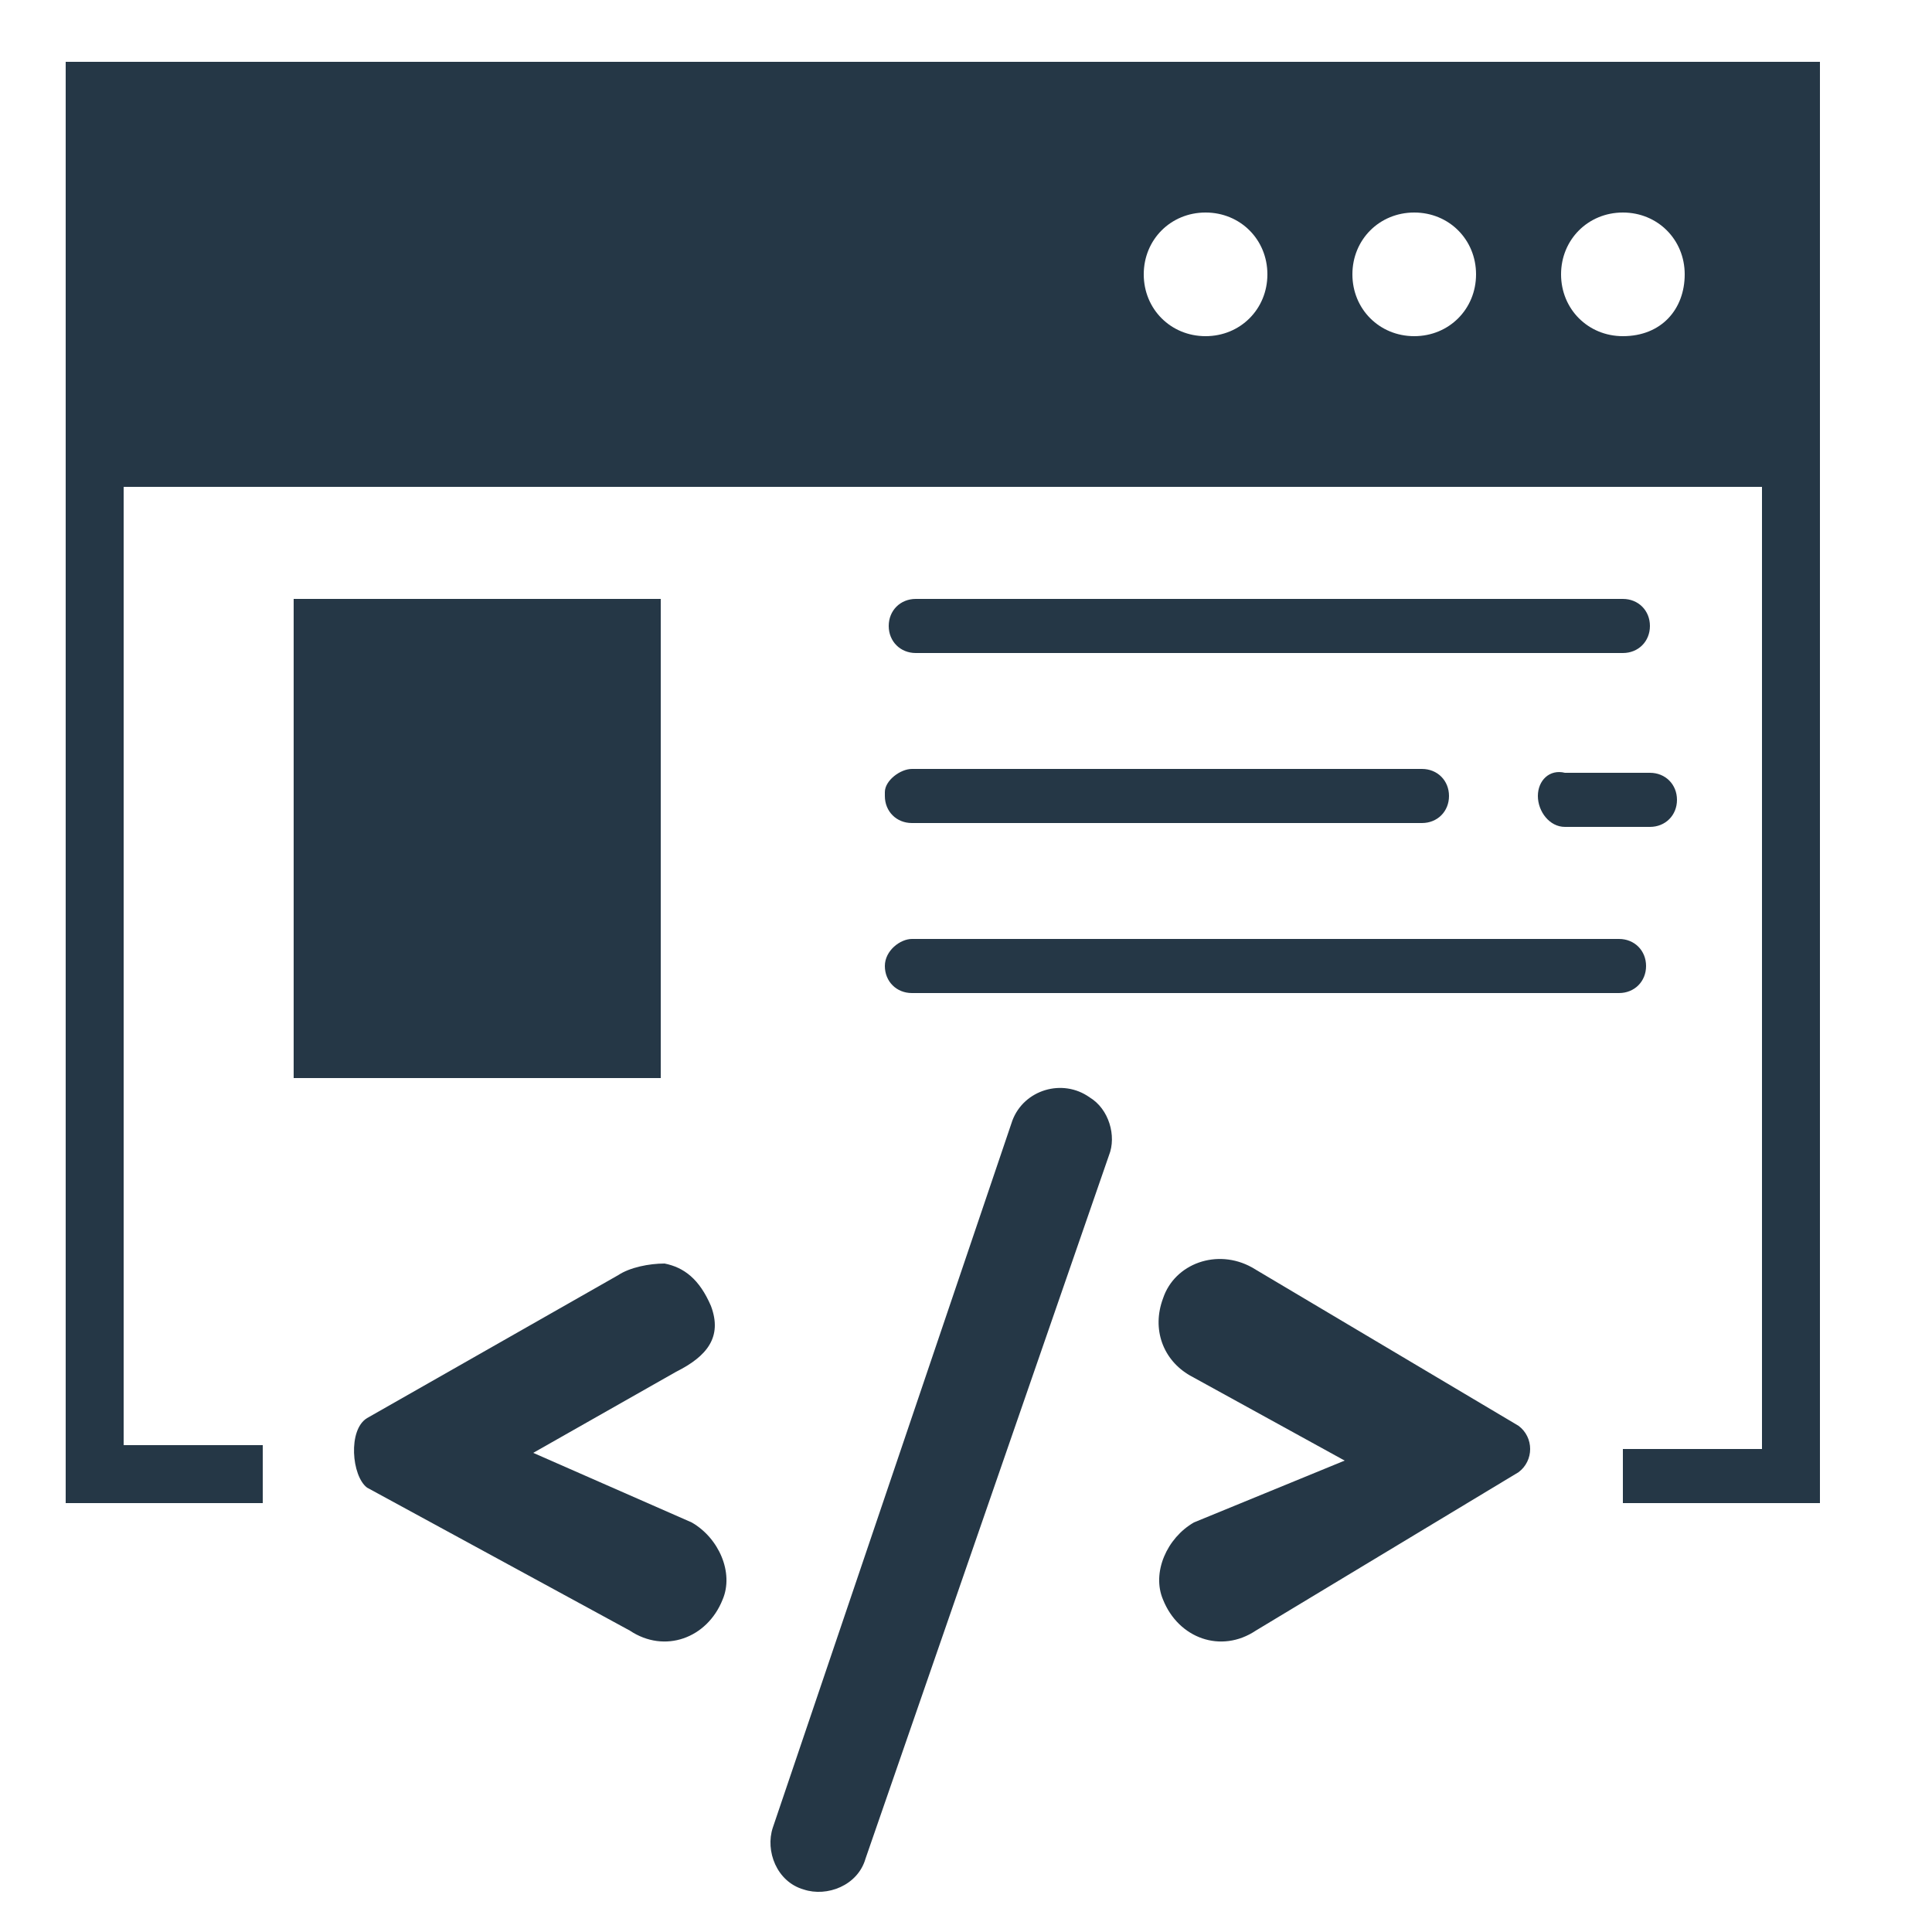 <?xml version="1.0" encoding="utf-8"?>
<!-- Generator: Adobe Illustrator 26.0.1, SVG Export Plug-In . SVG Version: 6.00 Build 0)  -->
<svg version="1.1" id="Layer_1" xmlns="http://www.w3.org/2000/svg" xmlns:xlink="http://www.w3.org/1999/xlink" x="0px" y="0px"
	 viewBox="0 0 50 50" style="enable-background:new 0 0 50 50;" xml:space="preserve">
<style type="text/css">
	.st0{fill:#253746;}
</style>
<g>
	<path class="st0" d="M42,38.9l5.1,0l0-37.3H1.7v37.3h5.1v-1.5H3.2l0-24.8h42.4l0,24.9H42V38.9z M31.2,8.7c-0.9,0-1.6-0.7-1.6-1.6
		s0.7-1.6,1.6-1.6c0.9,0,1.6,0.7,1.6,1.6S32.1,8.7,31.2,8.7z M36.6,8.7C35.7,8.7,35,8,35,7.1s0.7-1.6,1.6-1.6c0.9,0,1.6,0.7,1.6,1.6
		S37.5,8.7,36.6,8.7z M42,8.7c-0.9,0-1.6-0.7-1.6-1.6s0.7-1.6,1.6-1.6c0.9,0,1.6,0.7,1.6,1.6S43,8.7,42,8.7z"/>
	<rect x="7.6" y="15.5" class="st0" width="9.5" height="12.4"/>
	<path class="st0" d="M23,16.2L23,16.2c0,0.4,0.3,0.7,0.7,0.7H42c0.4,0,0.7-0.3,0.7-0.7v0c0-0.4-0.3-0.7-0.7-0.7H23.7
		C23.3,15.5,23,15.8,23,16.2z"/>
	<path class="st0" d="M23.6,19.9l13.2,0c0.4,0,0.7,0.3,0.7,0.7l0,0c0,0.4-0.3,0.7-0.7,0.7H23.6c-0.4,0-0.7-0.3-0.7-0.7v-0.1
		C22.9,20.2,23.3,19.9,23.6,19.9z"/>
	<path class="st0" d="M39.8,20.6L39.8,20.6c0,0.4,0.3,0.8,0.7,0.8h2.2c0.4,0,0.7-0.3,0.7-0.7v0c0-0.4-0.3-0.7-0.7-0.7h-2.2
		C40.1,19.9,39.8,20.2,39.8,20.6z"/>
	<path class="st0" d="M23.6,24.3l18.3,0c0.4,0,0.7,0.3,0.7,0.7l0,0c0,0.4-0.3,0.7-0.7,0.7H23.6c-0.4,0-0.7-0.3-0.7-0.7l0,0
		C22.9,24.6,23.3,24.3,23.6,24.3z"/>
	<path class="st0" d="M28.2,28.4L28.2,28.4c0.5,0.3,0.7,1,0.5,1.5l-6.3,18.2c-0.2,0.7-1,1-1.6,0.8l0,0c-0.7-0.2-1-1-0.8-1.6L26.2,29
		C26.5,28.2,27.5,27.9,28.2,28.4z"/>
	<path class="st0" d="M34.8,37.8l-3.9,1.6c-0.7,0.4-1.1,1.3-0.8,2l0,0c0.4,1,1.5,1.4,2.4,0.8l6.8-4.1c0.4-0.3,0.4-0.9,0-1.2
		l-6.9-4.1c-0.9-0.5-2-0.1-2.3,0.8l0,0c-0.3,0.8,0,1.6,0.7,2L34.8,37.8z"/>
	<path class="st0" d="M13.8,37.6l4.1,1.8c0.7,0.4,1.1,1.3,0.8,2l0,0c-0.4,1-1.5,1.4-2.4,0.8l-6.8-3.7c-0.4-0.3-0.5-1.5,0-1.8L16,33
		c0.3-0.2,0.8-0.3,1.2-0.3c0.5,0.1,0.9,0.4,1.2,1.1l0,0c0.3,0.8-0.1,1.3-0.9,1.7L13.8,37.6z"/>
</g>
</svg>
